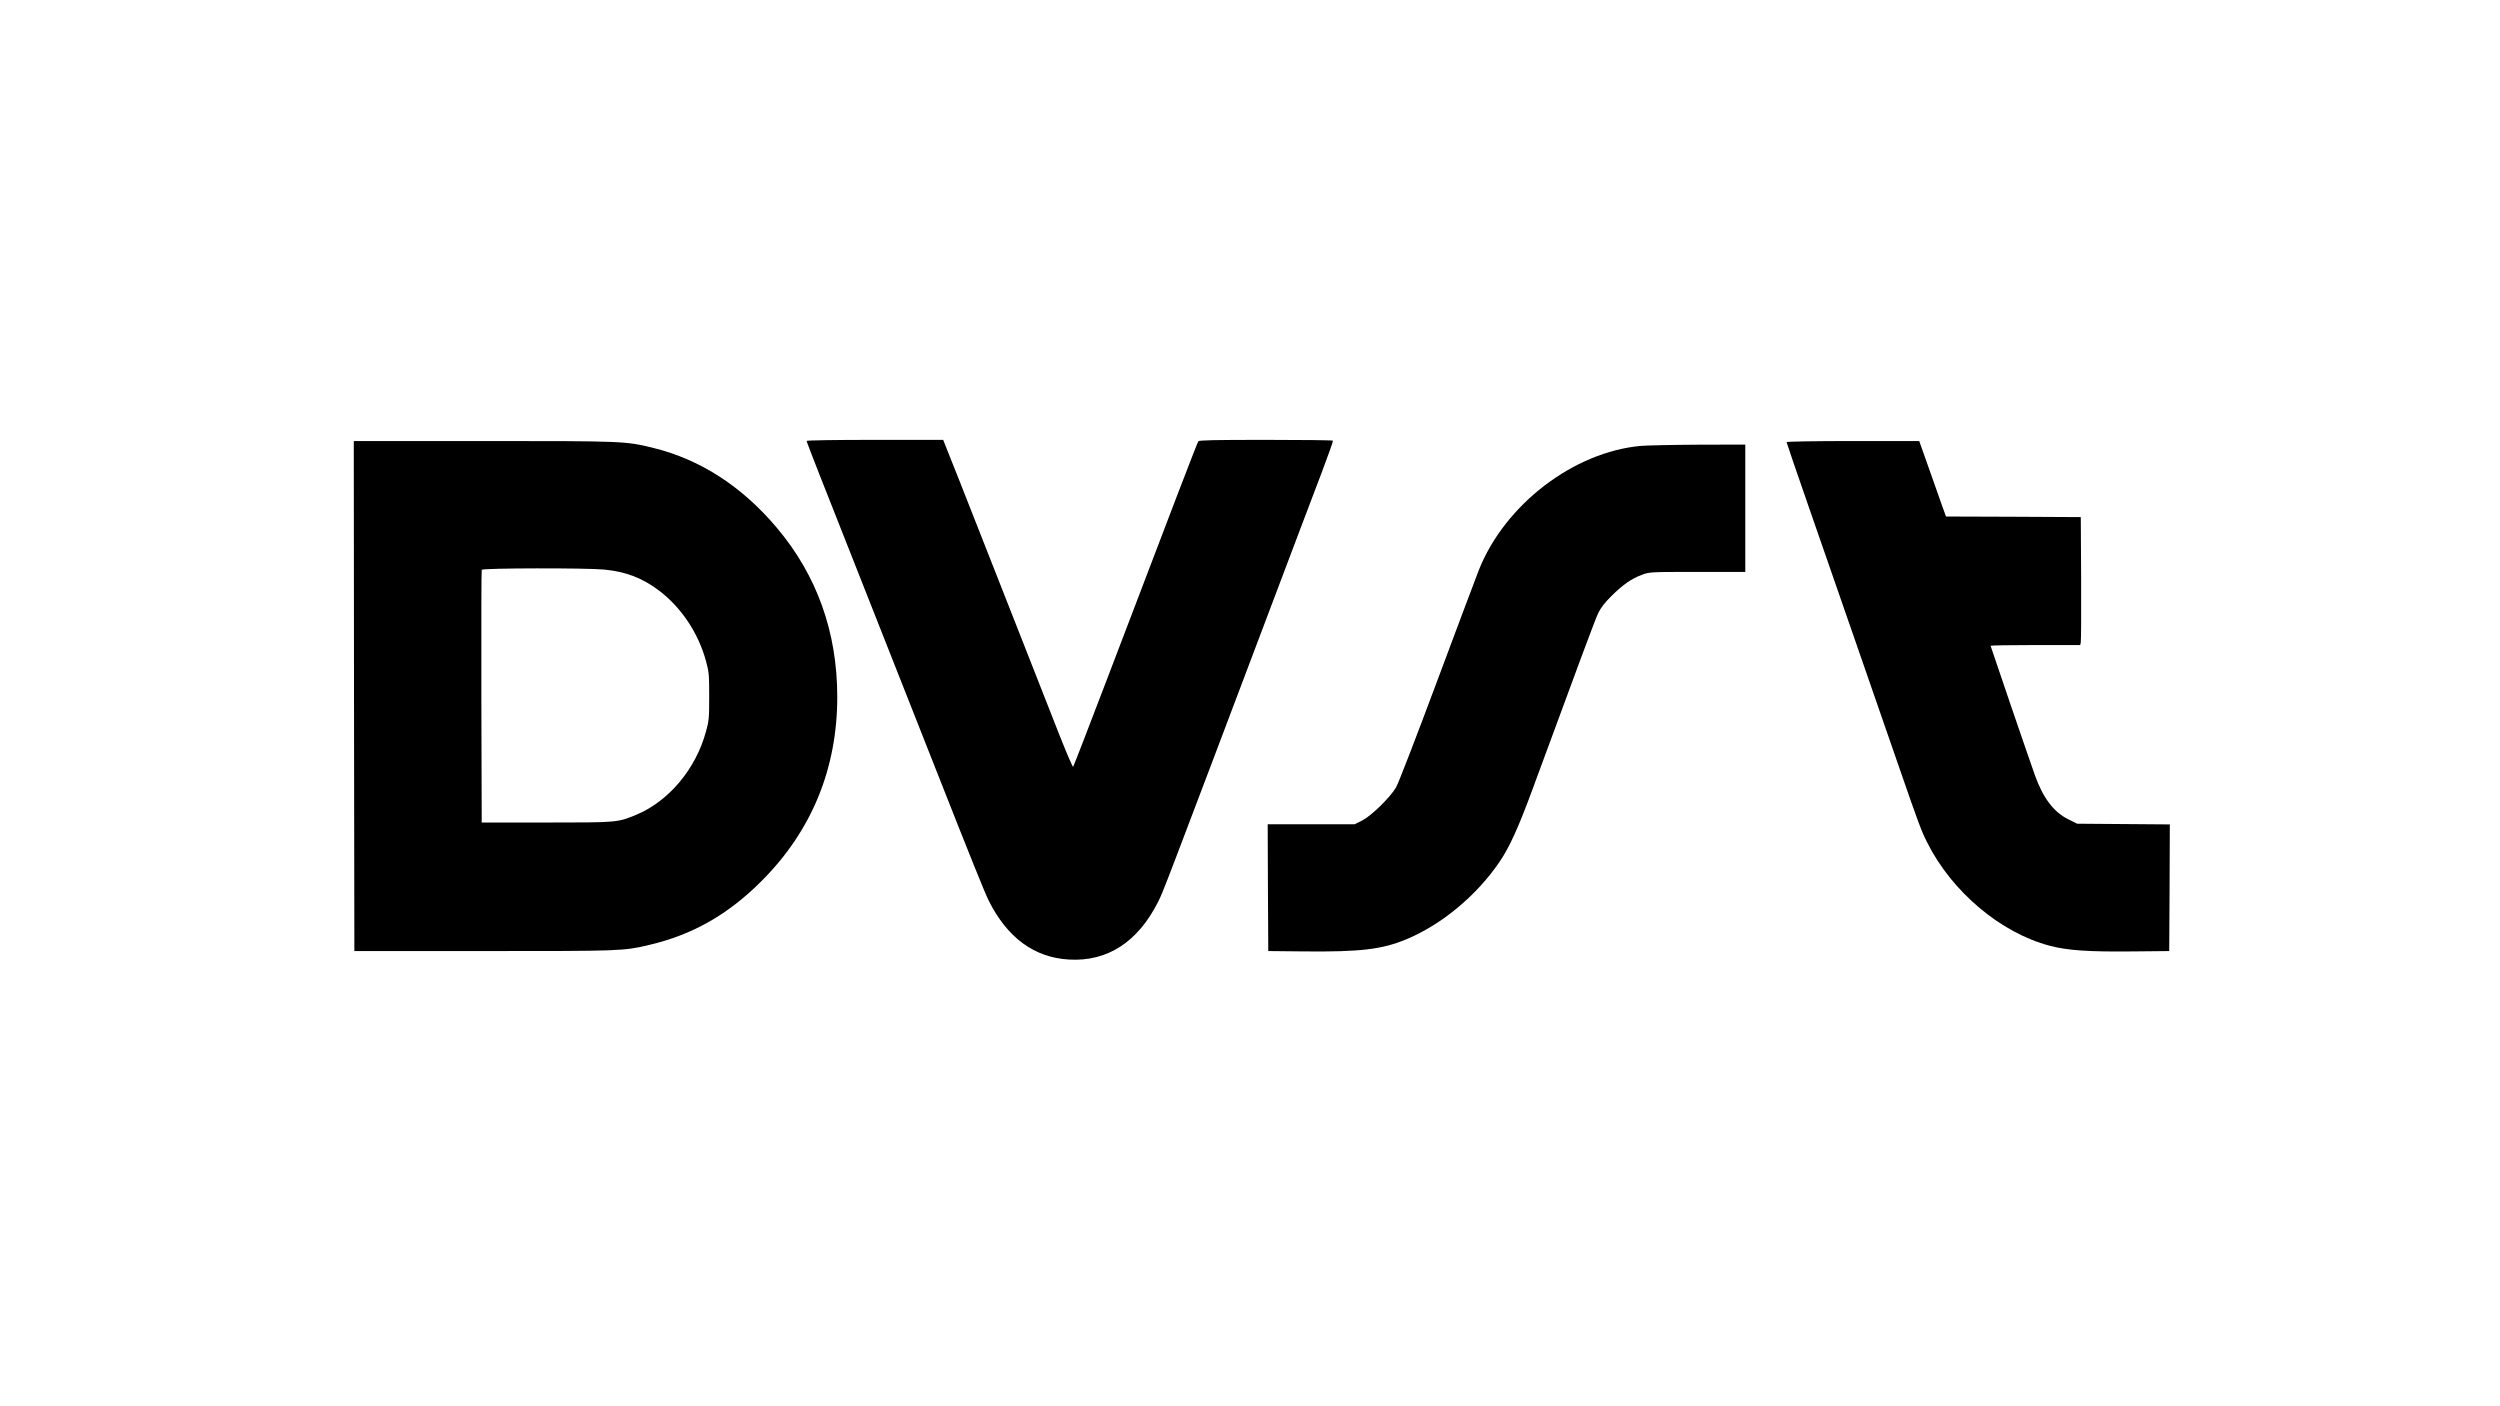 <?xml version="1.0" standalone="no"?>
<!DOCTYPE svg PUBLIC "-//W3C//DTD SVG 20010904//EN"
 "http://www.w3.org/TR/2001/REC-SVG-20010904/DTD/svg10.dtd">
<svg version="1.0" xmlns="http://www.w3.org/2000/svg"
 width="2120pt" height="1192pt" viewBox="0 0 2120 1192"
 preserveAspectRatio="xMidYMid meet">

<g transform="translate(0,1192) scale(0.1,-0.1)"
fill="#000000" stroke="none">
<path d="M6840 8181 c0 -5 51 -139 114 -298 180 -454 854 -2162 1006 -2548
263 -668 393 -990 423 -1050 158 -317 387 -485 682 -502 326 -19 585 149 757
492 40 79 47 96 993 2600 158 418 333 882 390 1030 56 149 101 273 98 278 -2
4 -258 7 -567 7 -439 0 -566 -3 -574 -12 -10 -13 -206 -525 -767 -1998 -158
-415 -291 -758 -295 -763 -3 -4 -57 120 -118 275 -61 156 -242 616 -402 1023
-160 407 -356 905 -436 1108 l-146 367 -579 0 c-344 0 -579 -4 -579 -9z"/>
<path d="M3002 6018 l3 -2163 1095 0 c1174 0 1184 0 1405 52 368 86 672 259
956 545 423 424 639 952 639 1558 0 549 -172 1031 -513 1435 -293 348 -646
577 -1041 675 -242 60 -251 60 -1452 60 l-1094 0 2 -2162z m2122 1072 c184
-18 322 -71 462 -176 191 -144 337 -363 401 -601 25 -90 27 -114 27 -298 0
-184 -2 -208 -27 -297 -85 -317 -315 -592 -591 -707 -160 -66 -154 -66 -761
-66 l-550 0 -3 1065 c-1 586 0 1071 3 1078 6 15 883 17 1039 2z"/>
<path d="M15150 8171 c0 -4 85 -253 189 -552 104 -299 287 -825 406 -1169 119
-344 277 -800 352 -1015 171 -494 196 -562 246 -660 208 -416 623 -766 1039
-875 151 -40 329 -52 708 -48 l305 3 3 537 2 537 -393 3 -393 3 -76 38 c-122
60 -213 180 -282 373 -45 125 -376 1093 -376 1098 0 3 171 6 380 6 l380 0 5
23 c3 12 4 256 3 542 l-3 520 -572 3 -571 2 -30 83 c-16 45 -67 189 -113 320
l-84 237 -562 0 c-312 0 -563 -4 -563 -9z"/>
<path d="M13916 8139 c-571 -51 -1154 -497 -1375 -1052 -22 -56 -182 -481
-355 -945 -173 -464 -329 -869 -348 -900 -51 -86 -210 -241 -287 -280 l-64
-32 -369 0 -368 0 2 -537 3 -538 300 -3 c482 -5 663 17 869 102 302 126 596
370 791 656 85 125 160 289 280 615 407 1107 531 1438 557 1494 22 46 54 88
112 146 98 97 171 148 260 181 67 24 68 24 471 24 l405 0 0 540 0 540 -392 -1
c-216 -1 -438 -6 -492 -10z"/>
</g>
</svg>
